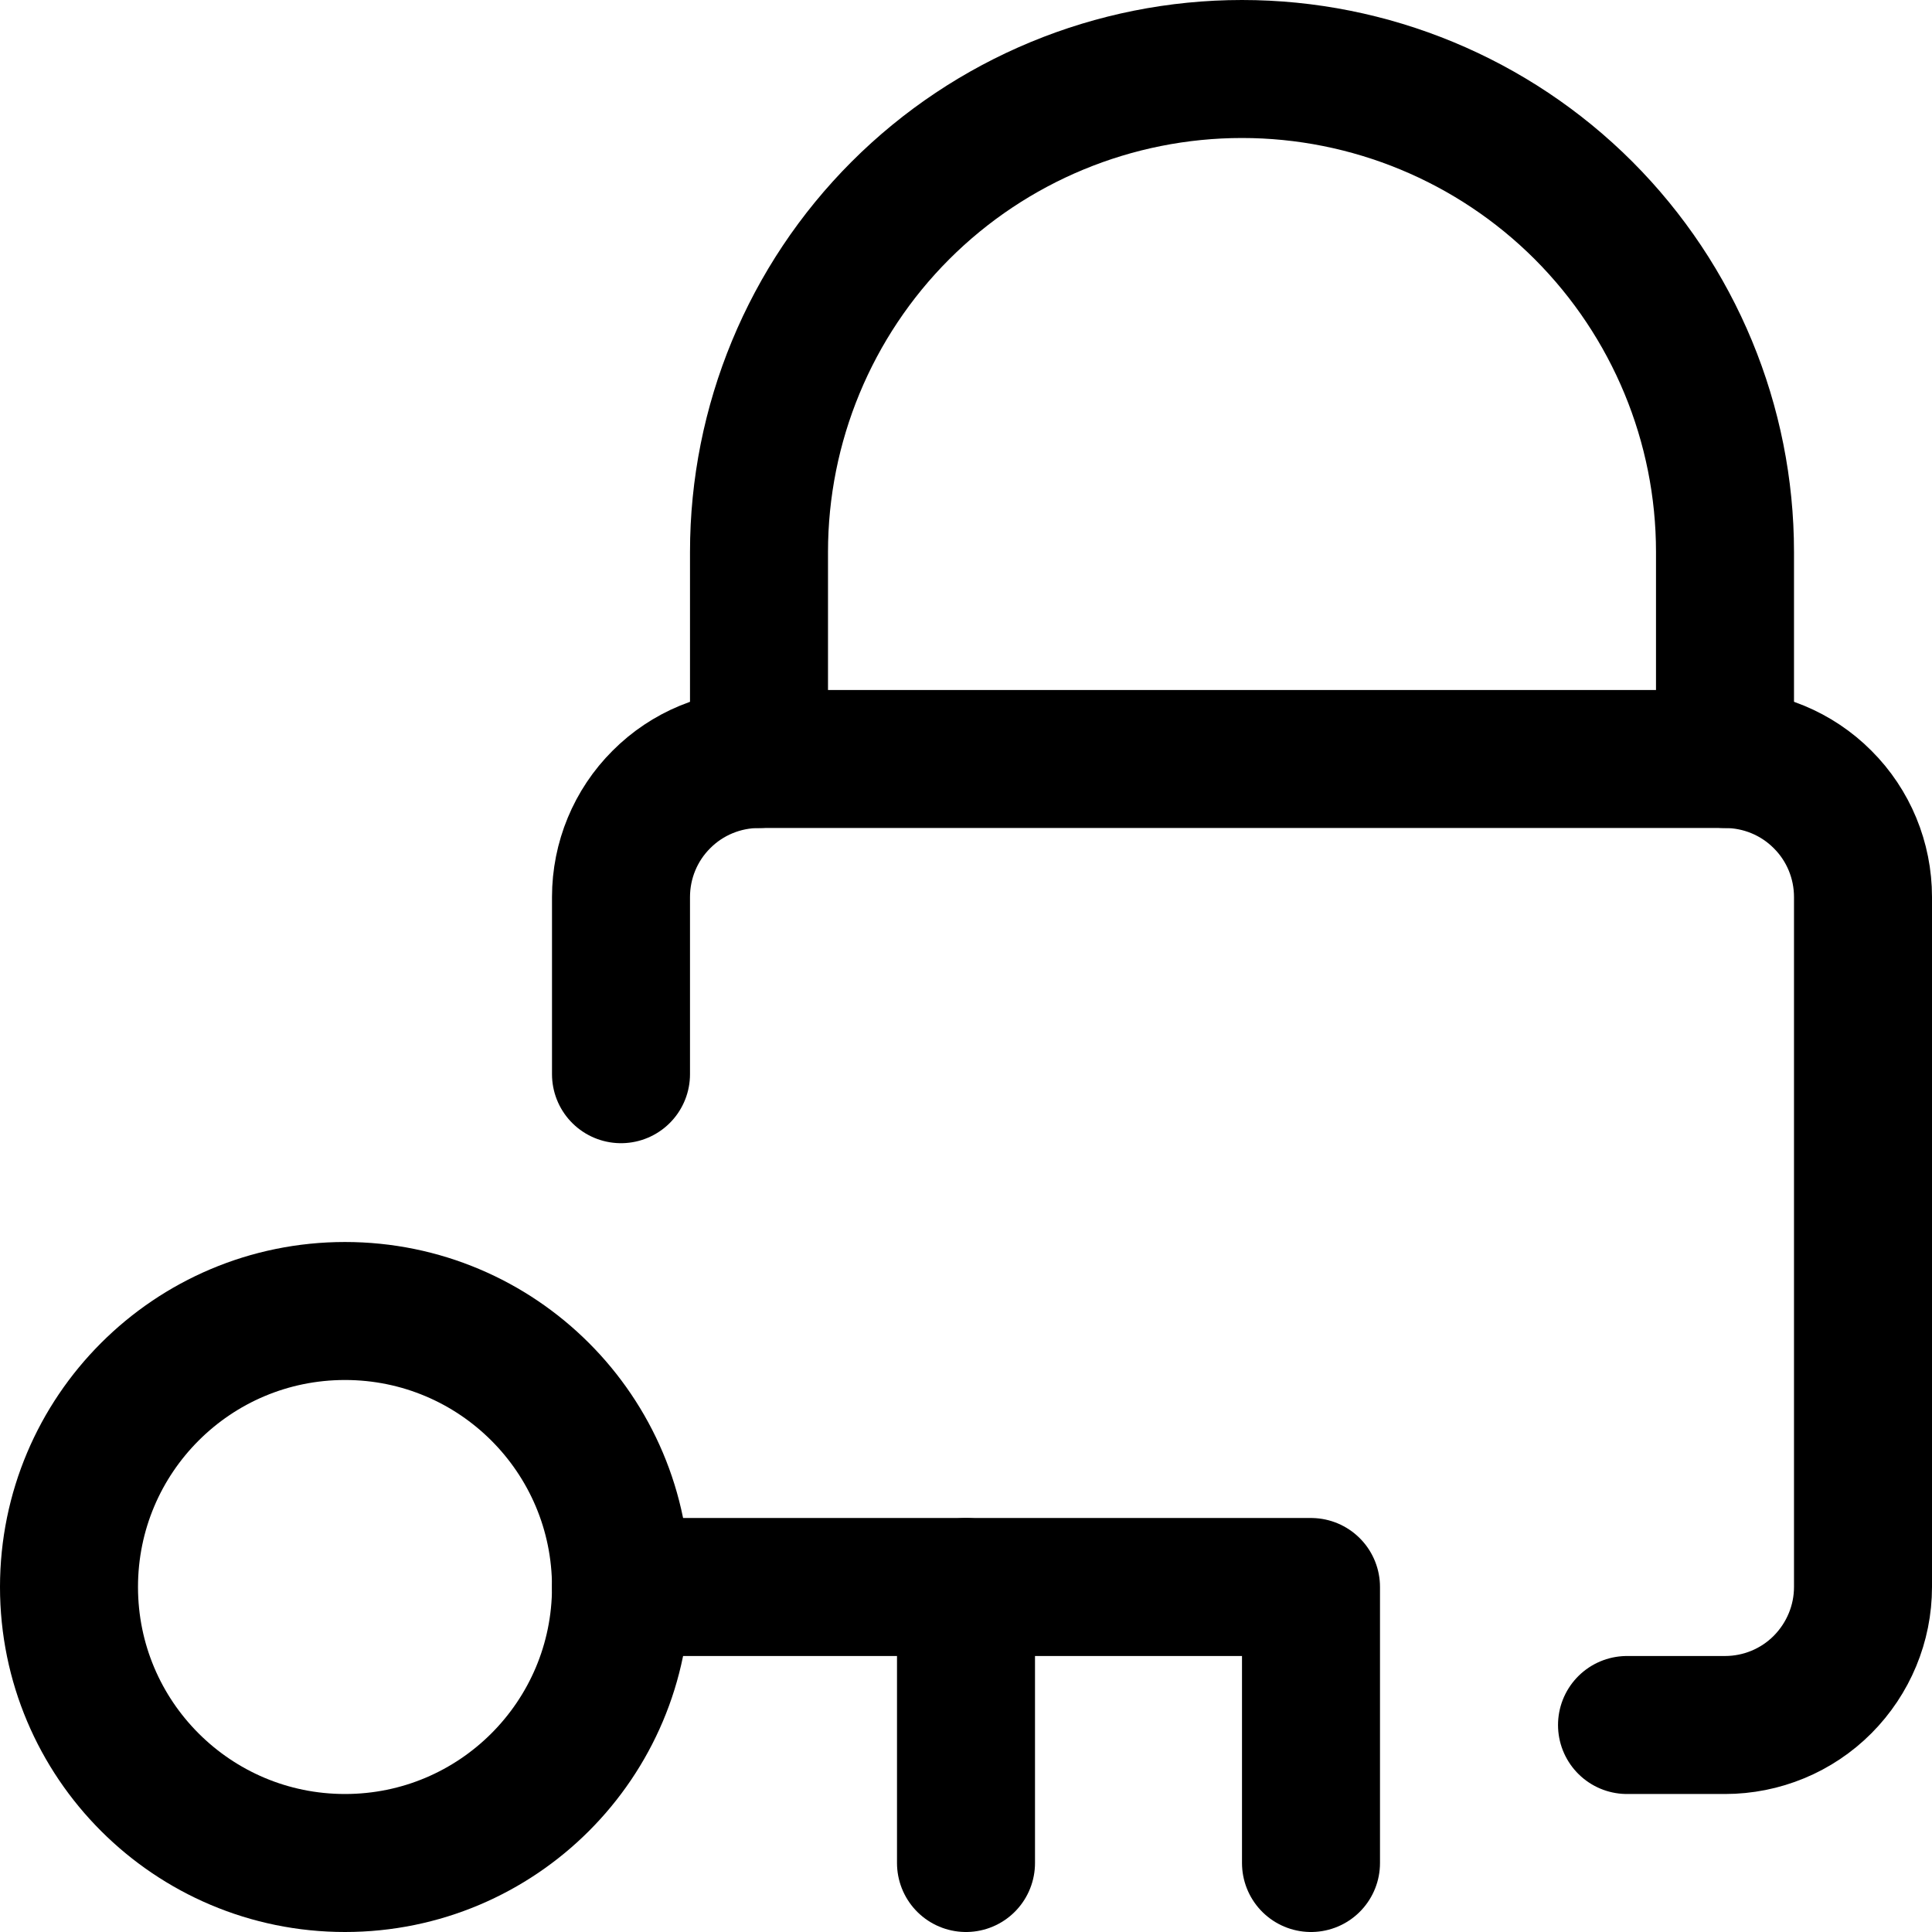 <svg xmlns="http://www.w3.org/2000/svg" fill="none" viewBox="0 0 14 14"><g id="padlock-key--combination-combo-key-keyhole-lock-secure-security-square-unlock-unlocked"><path id="Vector" stroke="#000000" stroke-linecap="round" stroke-linejoin="round" d="M11.79 12.5H12.5c0.265 0 0.52 -0.105 0.707 -0.293s0.293 -0.442 0.293 -0.707v-5c0 -0.265 -0.105 -0.52 -0.293 -0.707C13.02 5.605 12.765 5.5 12.5 5.5h-7c-0.265 0 -0.52 0.105 -0.707 0.293C4.605 5.98 4.5 6.235 4.5 6.5l0 1.284" stroke-width="1"></path><path id="Vector_2" stroke="#000000" stroke-linecap="round" stroke-linejoin="round" d="M5.5 5.5V4c0 -0.928 0.369 -1.819 1.025 -2.475C7.181 0.869 8.072 0.5 9 0.5c0.928 0 1.819 0.369 2.475 1.025C12.131 2.182 12.5 3.072 12.5 4v1.5" stroke-width="1"></path><path id="Vector_3" stroke="#000000" stroke-linecap="round" stroke-linejoin="round" d="M2.5 13.5c1.105 0 2 -0.895 2 -2s-0.895 -2 -2 -2 -2 0.895 -2 2 0.895 2 2 2Z" stroke-width="1"></path><path id="Vector_4" stroke="#000000" stroke-linecap="round" stroke-linejoin="round" d="M4.5 11.5h5v2" stroke-width="1"></path><path id="Vector_5" stroke="#000000" stroke-linecap="round" stroke-linejoin="round" d="M7 11.5v2" stroke-width="1"></path></g></svg>